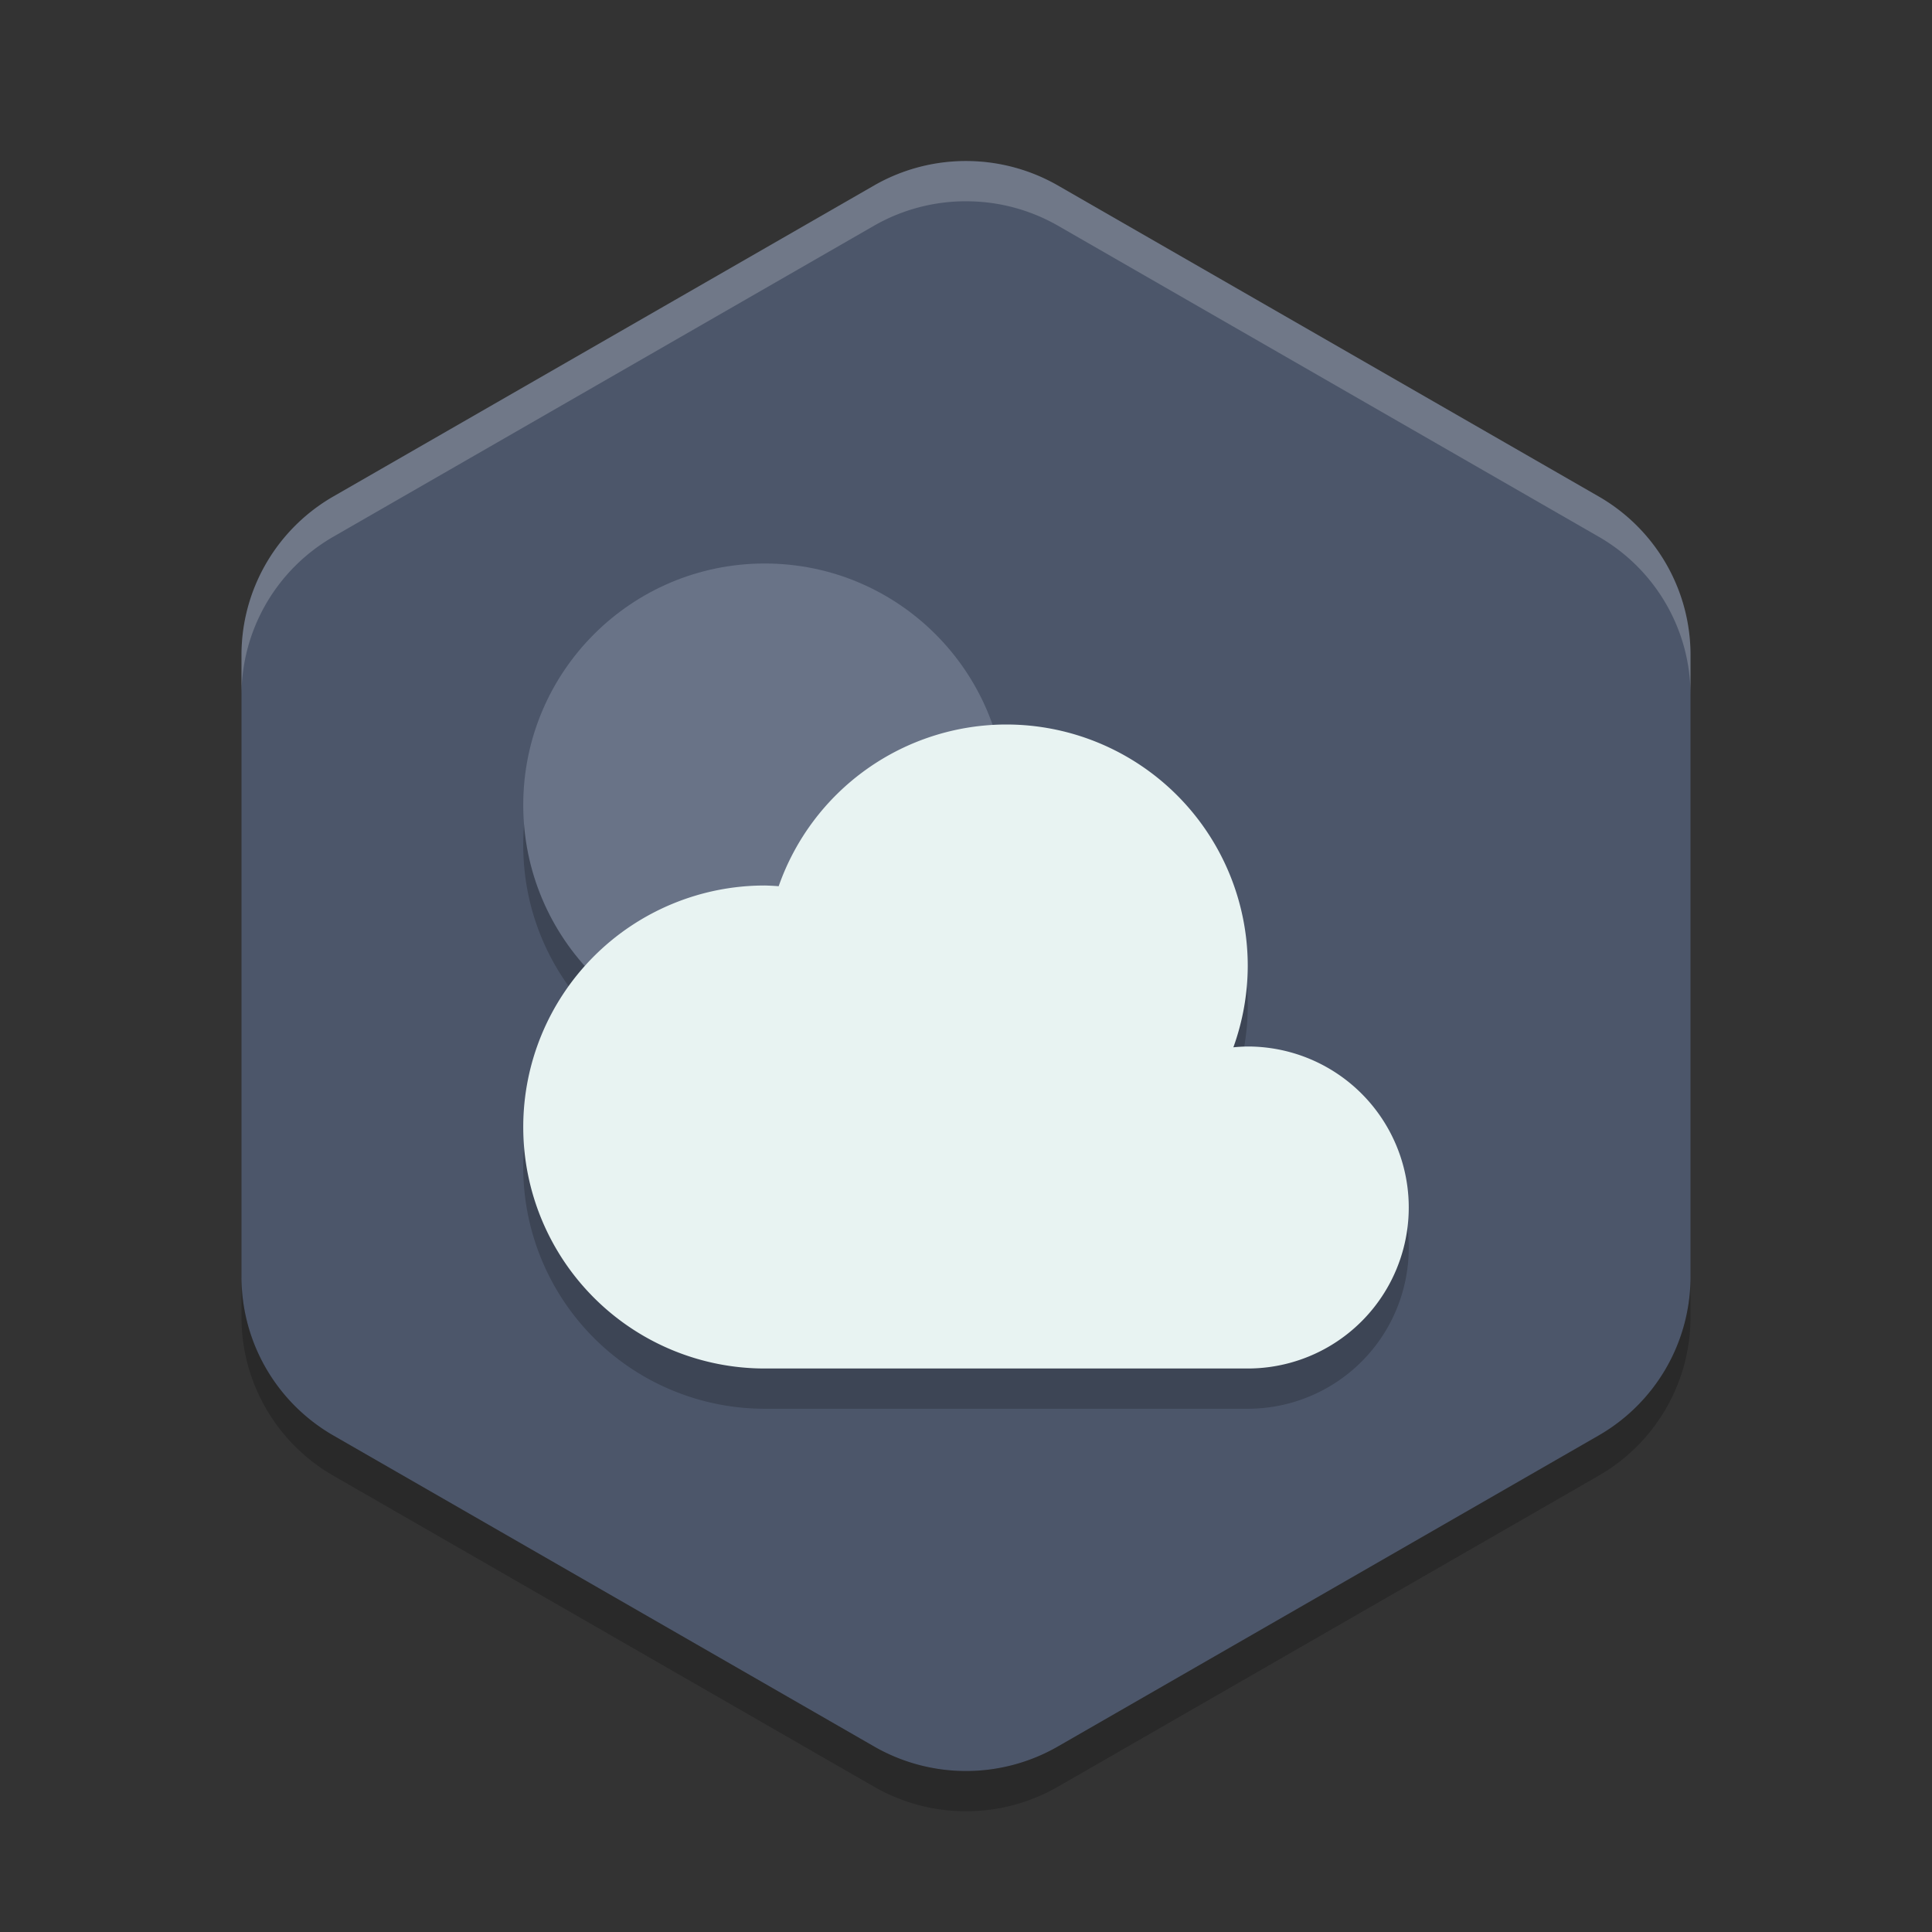 <?xml version="1.0" encoding="UTF-8" standalone="no"?>
<svg
   xmlns:dc="http://purl.org/dc/elements/1.1/"
   xmlns:cc="http://creativecommons.org/ns#"
   xmlns:rdf="http://www.w3.org/1999/02/22-rdf-syntax-ns#"
   xmlns:svg="http://www.w3.org/2000/svg"
   xmlns="http://www.w3.org/2000/svg"
   xmlns:sodipodi="http://sodipodi.sourceforge.net/DTD/sodipodi-0.dtd"
   xmlns:inkscape="http://www.inkscape.org/namespaces/inkscape"
   width="48"
   height="48"
   version="1.1"
   id="svg16"
   sodipodi:docname="Temps.svg"
   inkscape:version="0.92.5 (2060ec1f9f, 2020-04-08)">
  <rect width="100%" height="100%" fill="#333333" stroke="none"/>
  <defs
     id="defs20" />
  <sodipodi:namedview
     pagecolor="#ffffff"
     bordercolor="#666666"
     borderopacity="1"
     objecttolerance="10"
     gridtolerance="10"
     guidetolerance="10"
     inkscape:pageopacity="0"
     inkscape:pageshadow="2"
     inkscape:window-width="783"
     inkscape:window-height="480"
     id="namedview18"
     showgrid="false"
     inkscape:zoom="4.9166667"
     inkscape:cx="24"
     inkscape:cy="24"
     inkscape:window-x="0"
     inkscape:window-y="28"
     inkscape:window-maximized="0"
     inkscape:current-layer="svg16" />
  <path
     style="fill:#4c566a;fill-opacity:1"
     d="m 24.108,4.002 a 4.566,4.548 0 0 0 -2.391,0.607 L 8.283,12.334 a 4.566,4.548 0 0 0 -2.283,3.939 l 0,15.453 a 4.566,4.548 0 0 0 2.283,3.939 l 13.434,7.726 a 4.566,4.548 0 0 0 4.566,0 l 13.434,-7.726 a 4.566,4.548 0 0 0 2.283,-3.939 l 0,-15.453 a 4.566,4.548 0 0 0 -2.283,-3.939 L 26.282,4.608 a 4.566,4.548 0 0 0 -2.175,-0.607 z"
     id="path2" />
  <path
     style="opacity:0.2;fill:#ffffff"
     d="m 24.107,4.002 a 4.566,4.548 0 0 0 -2.39,0.605 L 8.283,12.334 a 4.566,4.548 0 0 0 -2.283,3.939 l 0,1 a 4.566,4.548 0 0 1 2.283,-3.939 l 13.434,-7.727 a 4.566,4.548 0 0 1 2.391,-0.605 4.566,4.548 0 0 1 2.176,0.605 l 13.434,7.727 a 4.566,4.548 0 0 1 2.283,3.939 l 0,-1 a 4.566,4.548 0 0 0 -2.283,-3.939 L 26.283,4.608 a 4.566,4.548 0 0 0 -2.176,-0.605 z"
     id="path4" />
  <path
     style="opacity:0.2"
     d="m 6,31.726 0,1 a 4.566,4.548 0 0 0 2.283,3.938 l 13.434,7.727 a 4.566,4.548 0 0 0 4.566,0 l 13.434,-7.727 a 4.566,4.548 0 0 0 2.283,-3.938 l 0,-1 a 4.566,4.548 0 0 1 -2.283,3.938 l -13.434,7.727 a 4.566,4.548 0 0 1 -4.566,0 l -13.434,-7.727 a 4.566,4.548 0 0 1 -2.283,-3.938 z"
     id="path6" />
  <circle
     style="opacity:0.2"
     cx="19"
     cy="21"
     r="6"
     id="circle8" />
  <circle
     style="fill:#697387;fill-opacity:1"
     cx="19"
     cy="20"
     r="6"
     id="circle10" />
  <path
     style="opacity:0.2"
     d="M 25 19 A 6 6 0 0 0 19.346 23.018 A 6 6 0 0 0 19 23 A 6 6 0 0 0 13 29 A 6 6 0 0 0 19 35 L 31 35 A 4 4 0 0 0 35 31 A 4 4 0 0 0 31 27 A 4 4 0 0 0 30.643 27.02 A 6 6 0 0 0 31 25 A 6 6 0 0 0 25 19 z"
     id="path12" />
  <path
     style="fill:#e8f3f2"
     d="M 25 18 A 6 6 0 0 0 19.346 22.018 A 6 6 0 0 0 19 22 A 6 6 0 0 0 13 28 A 6 6 0 0 0 19 34 L 31 34 A 4 4 0 0 0 35 30 A 4 4 0 0 0 31 26 A 4 4 0 0 0 30.643 26.02 A 6 6 0 0 0 31 24 A 6 6 0 0 0 25 18 z"
     id="path14" />
</svg>
